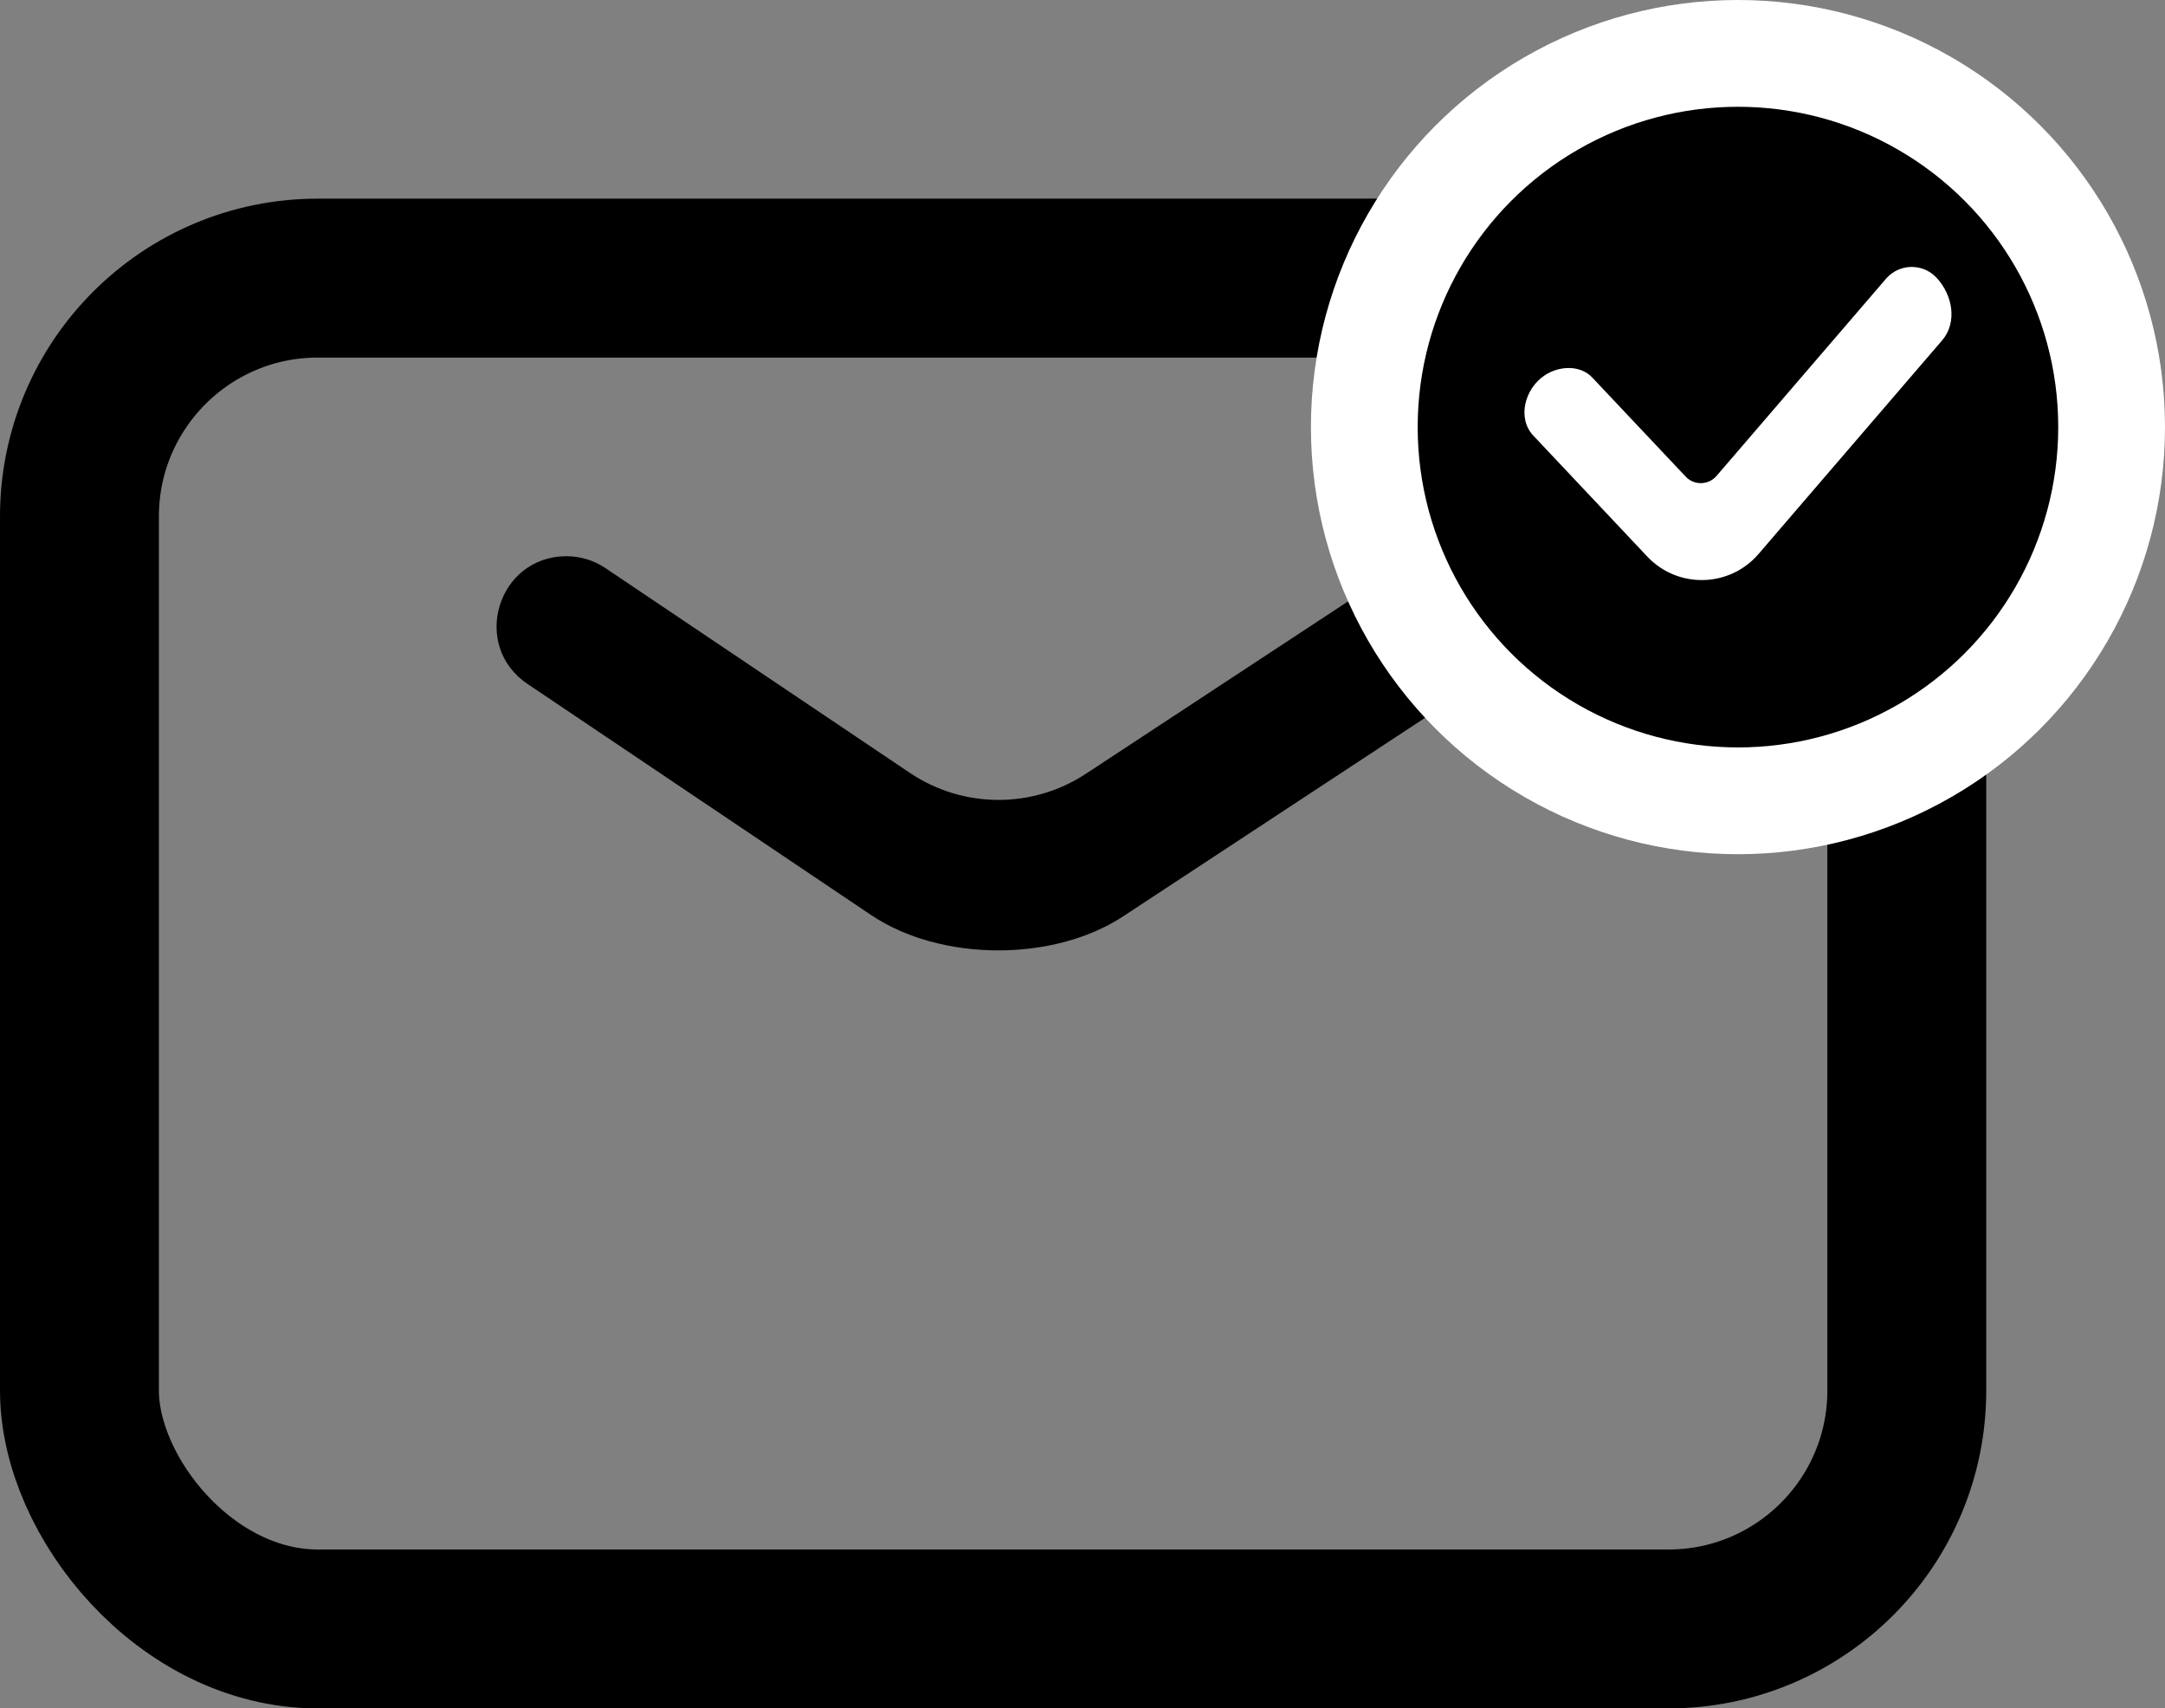 <svg width="109" height="86" viewBox="0 0 109 86" fill="none" xmlns="http://www.w3.org/2000/svg">
<rect x="0" y="0" width="109" height="86" fill="#808080" stroke="none"/>
<rect x="4" y="14" width="92" height="68" rx="12" stroke="black" stroke-width="8"/>
<path fill-rule="evenodd" clip-rule="evenodd" d="M28.52 28C25.051 28 23.68 32.494 26.56 34.43L43.855 46.061C47.348 48.41 53.031 48.44 56.548 46.127L74.309 34.45C77.224 32.534 75.868 28 72.379 28V28C71.693 28 71.022 28.201 70.449 28.578L54.669 38.952C51.976 40.722 48.484 40.704 45.809 38.906L30.482 28.598C29.902 28.208 29.219 28 28.52 28V28Z" fill="black"/>
<circle cx="87.5" cy="21.5" r="21.5" fill="white"/>
<circle cx="87.5" cy="21.5" r="16.125" fill="black"/>
<path fill-rule="evenodd" clip-rule="evenodd" d="M82.557 21.541C82.529 21.512 82.501 21.483 82.473 21.453L80.167 19.007C79.564 18.367 78.517 18.405 77.782 18.886C76.769 19.547 76.367 21.047 77.197 21.928L82.934 28.016C84.469 29.645 87.077 29.585 88.536 27.887L97.78 17.133C98.556 16.23 98.31 14.841 97.493 13.975C96.805 13.244 95.641 13.262 94.975 14.007L86.423 23.956C86.018 24.428 85.293 24.445 84.867 23.992L82.557 21.541Z" fill="white"/>
</svg>
